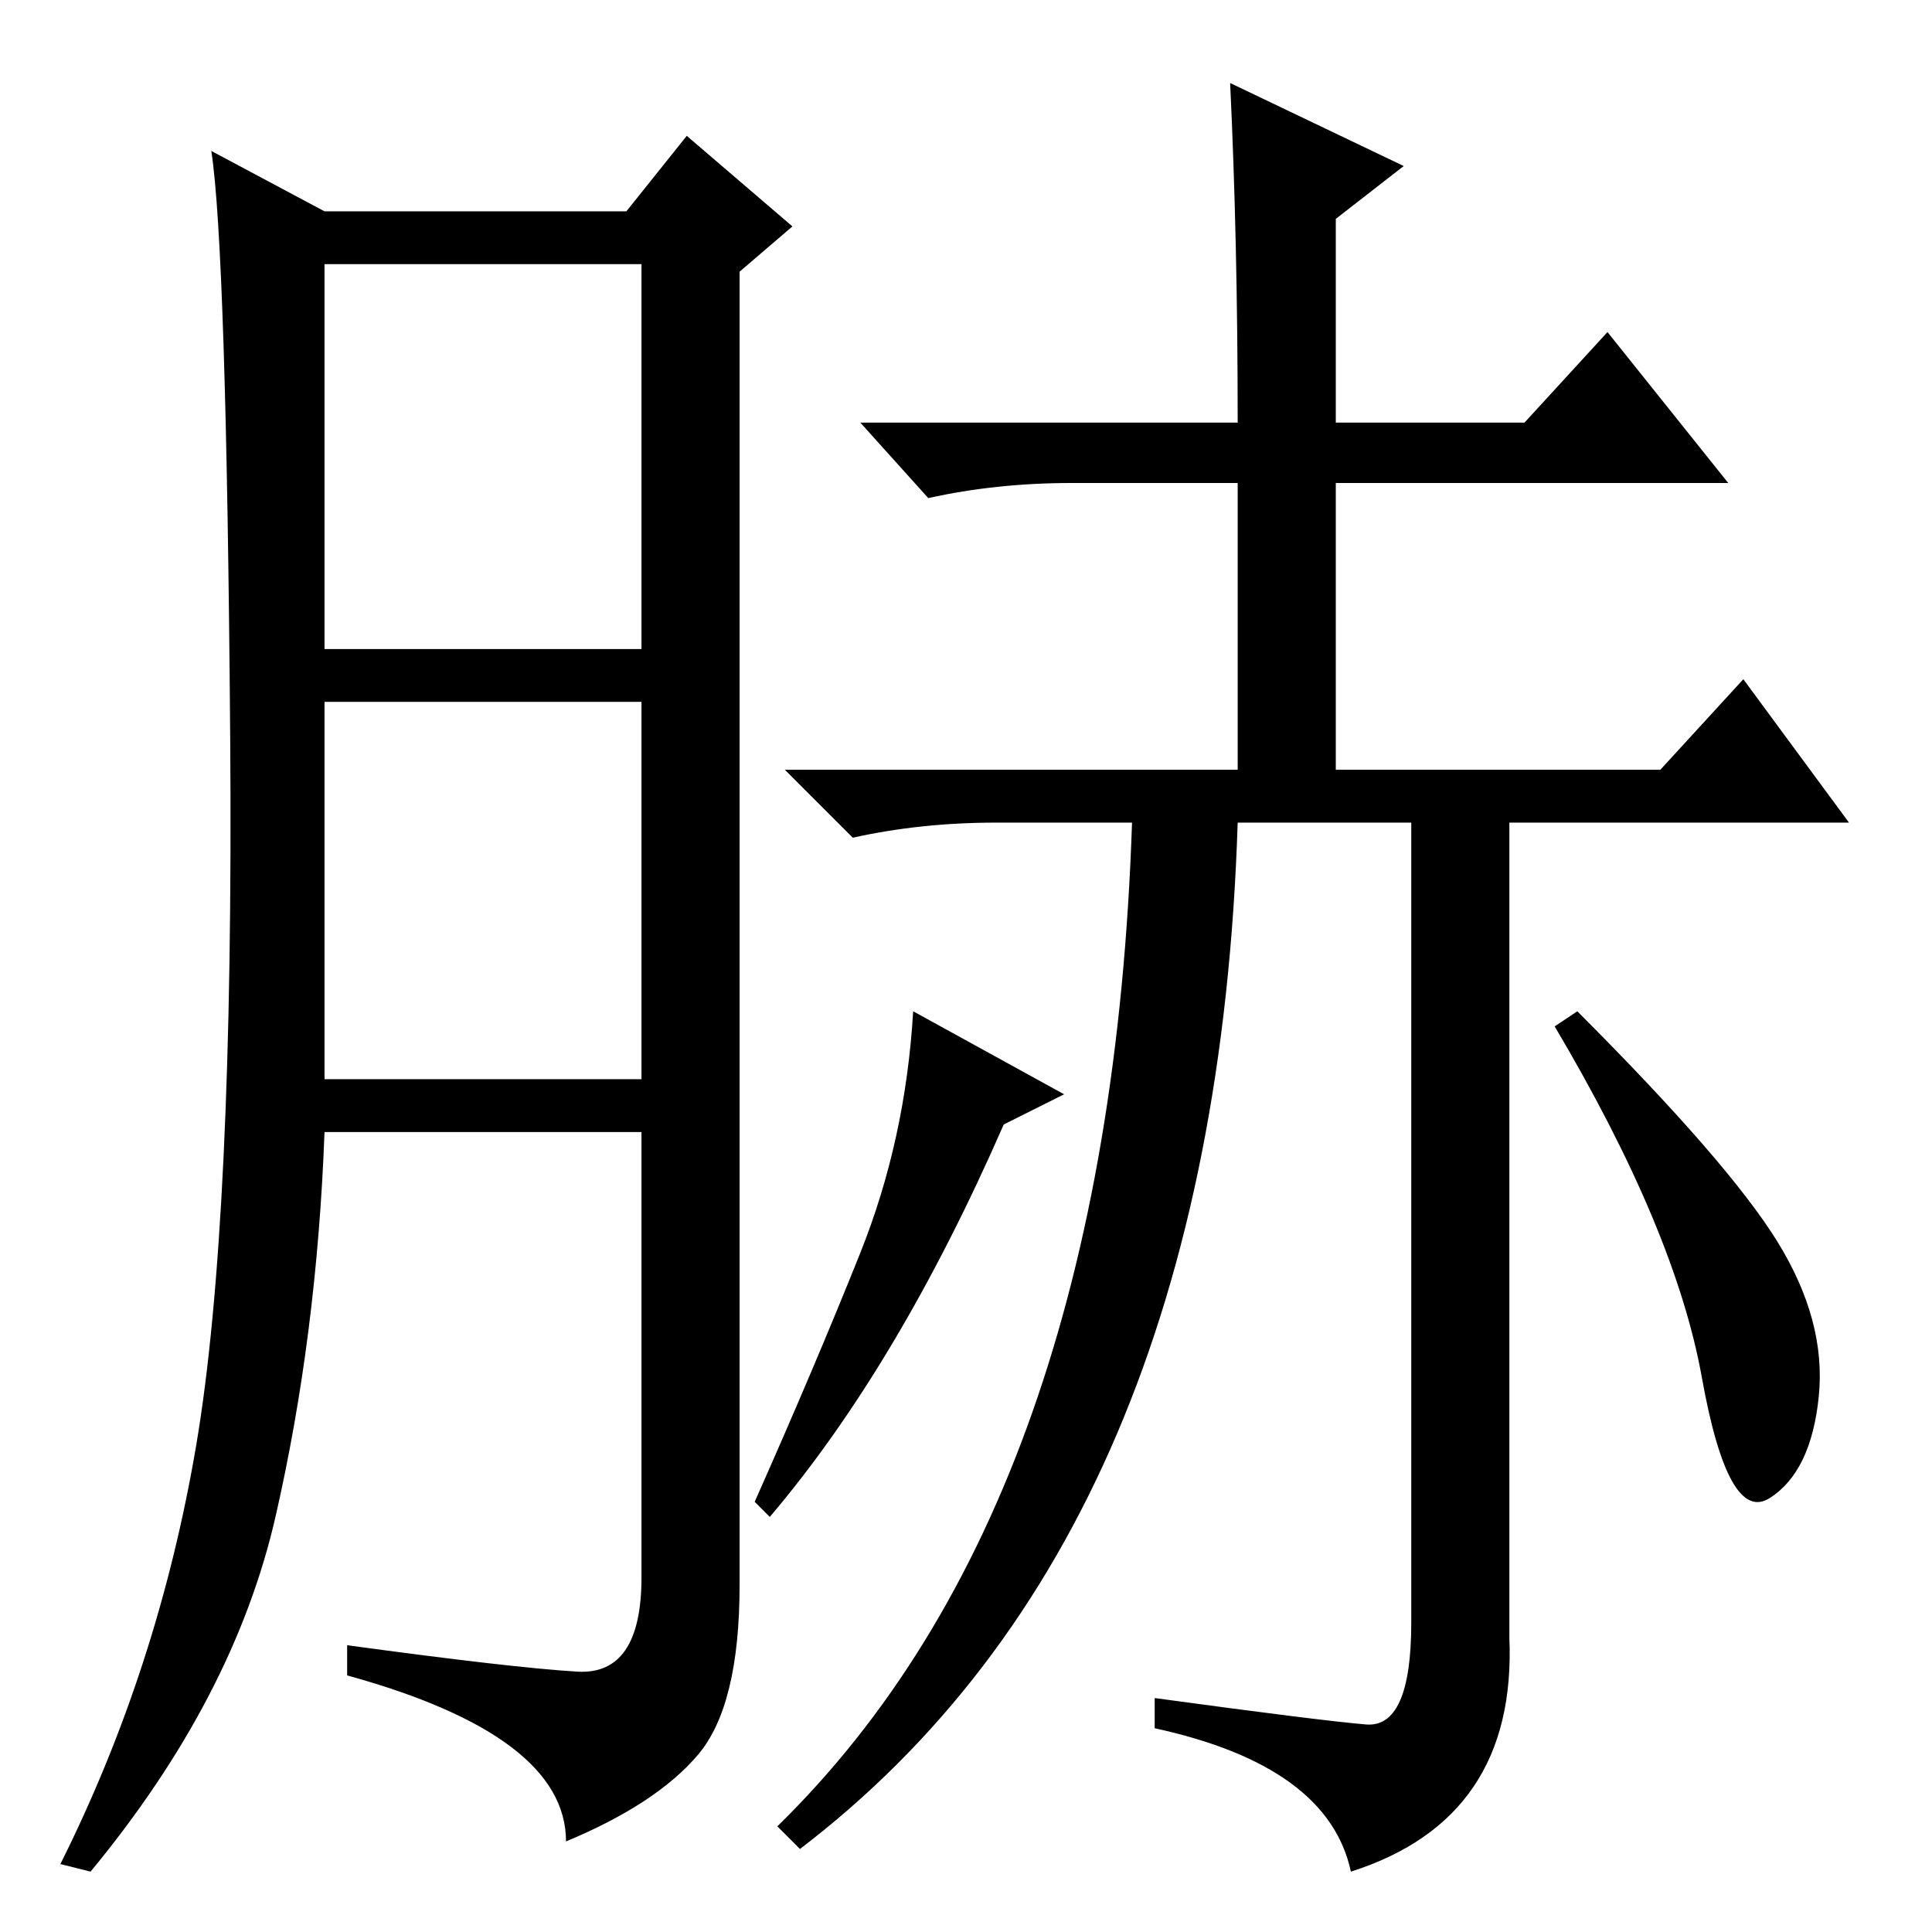 <?xml version="1.0" standalone="no"?>
<!DOCTYPE svg PUBLIC "-//W3C//DTD SVG 1.1//EN" "http://www.w3.org/Graphics/SVG/1.1/DTD/svg11.dtd" >
<svg xmlns="http://www.w3.org/2000/svg" xmlns:xlink="http://www.w3.org/1999/xlink" version="1.1" viewBox="0 -36 256 256">
  <g transform="matrix(1 0 0 -1 0 220)">
   <path fill="currentColor"
d="M76.5 34.5q8.5 -0.5 8.5 12.5v59h-42q-1 -27 -6.5 -51t-24.5 -47l-4 1q13 26 18 55.5t4.5 94t-2.5 77.5l15 -8h40l8 10l14 -12l-7 -6v-174q0 -16 -5.5 -22.5t-17.5 -11.5q0 14 -29 22v4q22 -3 30.5 -3.5zM43 170h42v51h-42v-51zM43 113h42v50h-42v-50zM164 200
q0 24 -1 45l23 -11l-9 -7v-27h25l11 12l16 -20h-52v-38h43l11 12l14 -19h-45v-108q1 -24 -21 -31q-3 14 -26 19v4q22 -3 28 -3.5t6 13.5v106h-23q-3 -94 -58 -136l-3 3q44 43 47 133h-18q-10 0 -19 -2l-9 9h60v38h-22q-10 0 -19 -2l-9 10h50zM133 107q-14 -32 -31 -52l-2 2
q8 18 14 33t7 32l20 -11zM235.5 91.5q6.5 -10.5 5.5 -20.5t-6.5 -13.5t-9 16t-19.5 46.5l3 2q20 -20 26.5 -30.5z" />
  </g>

</svg>
